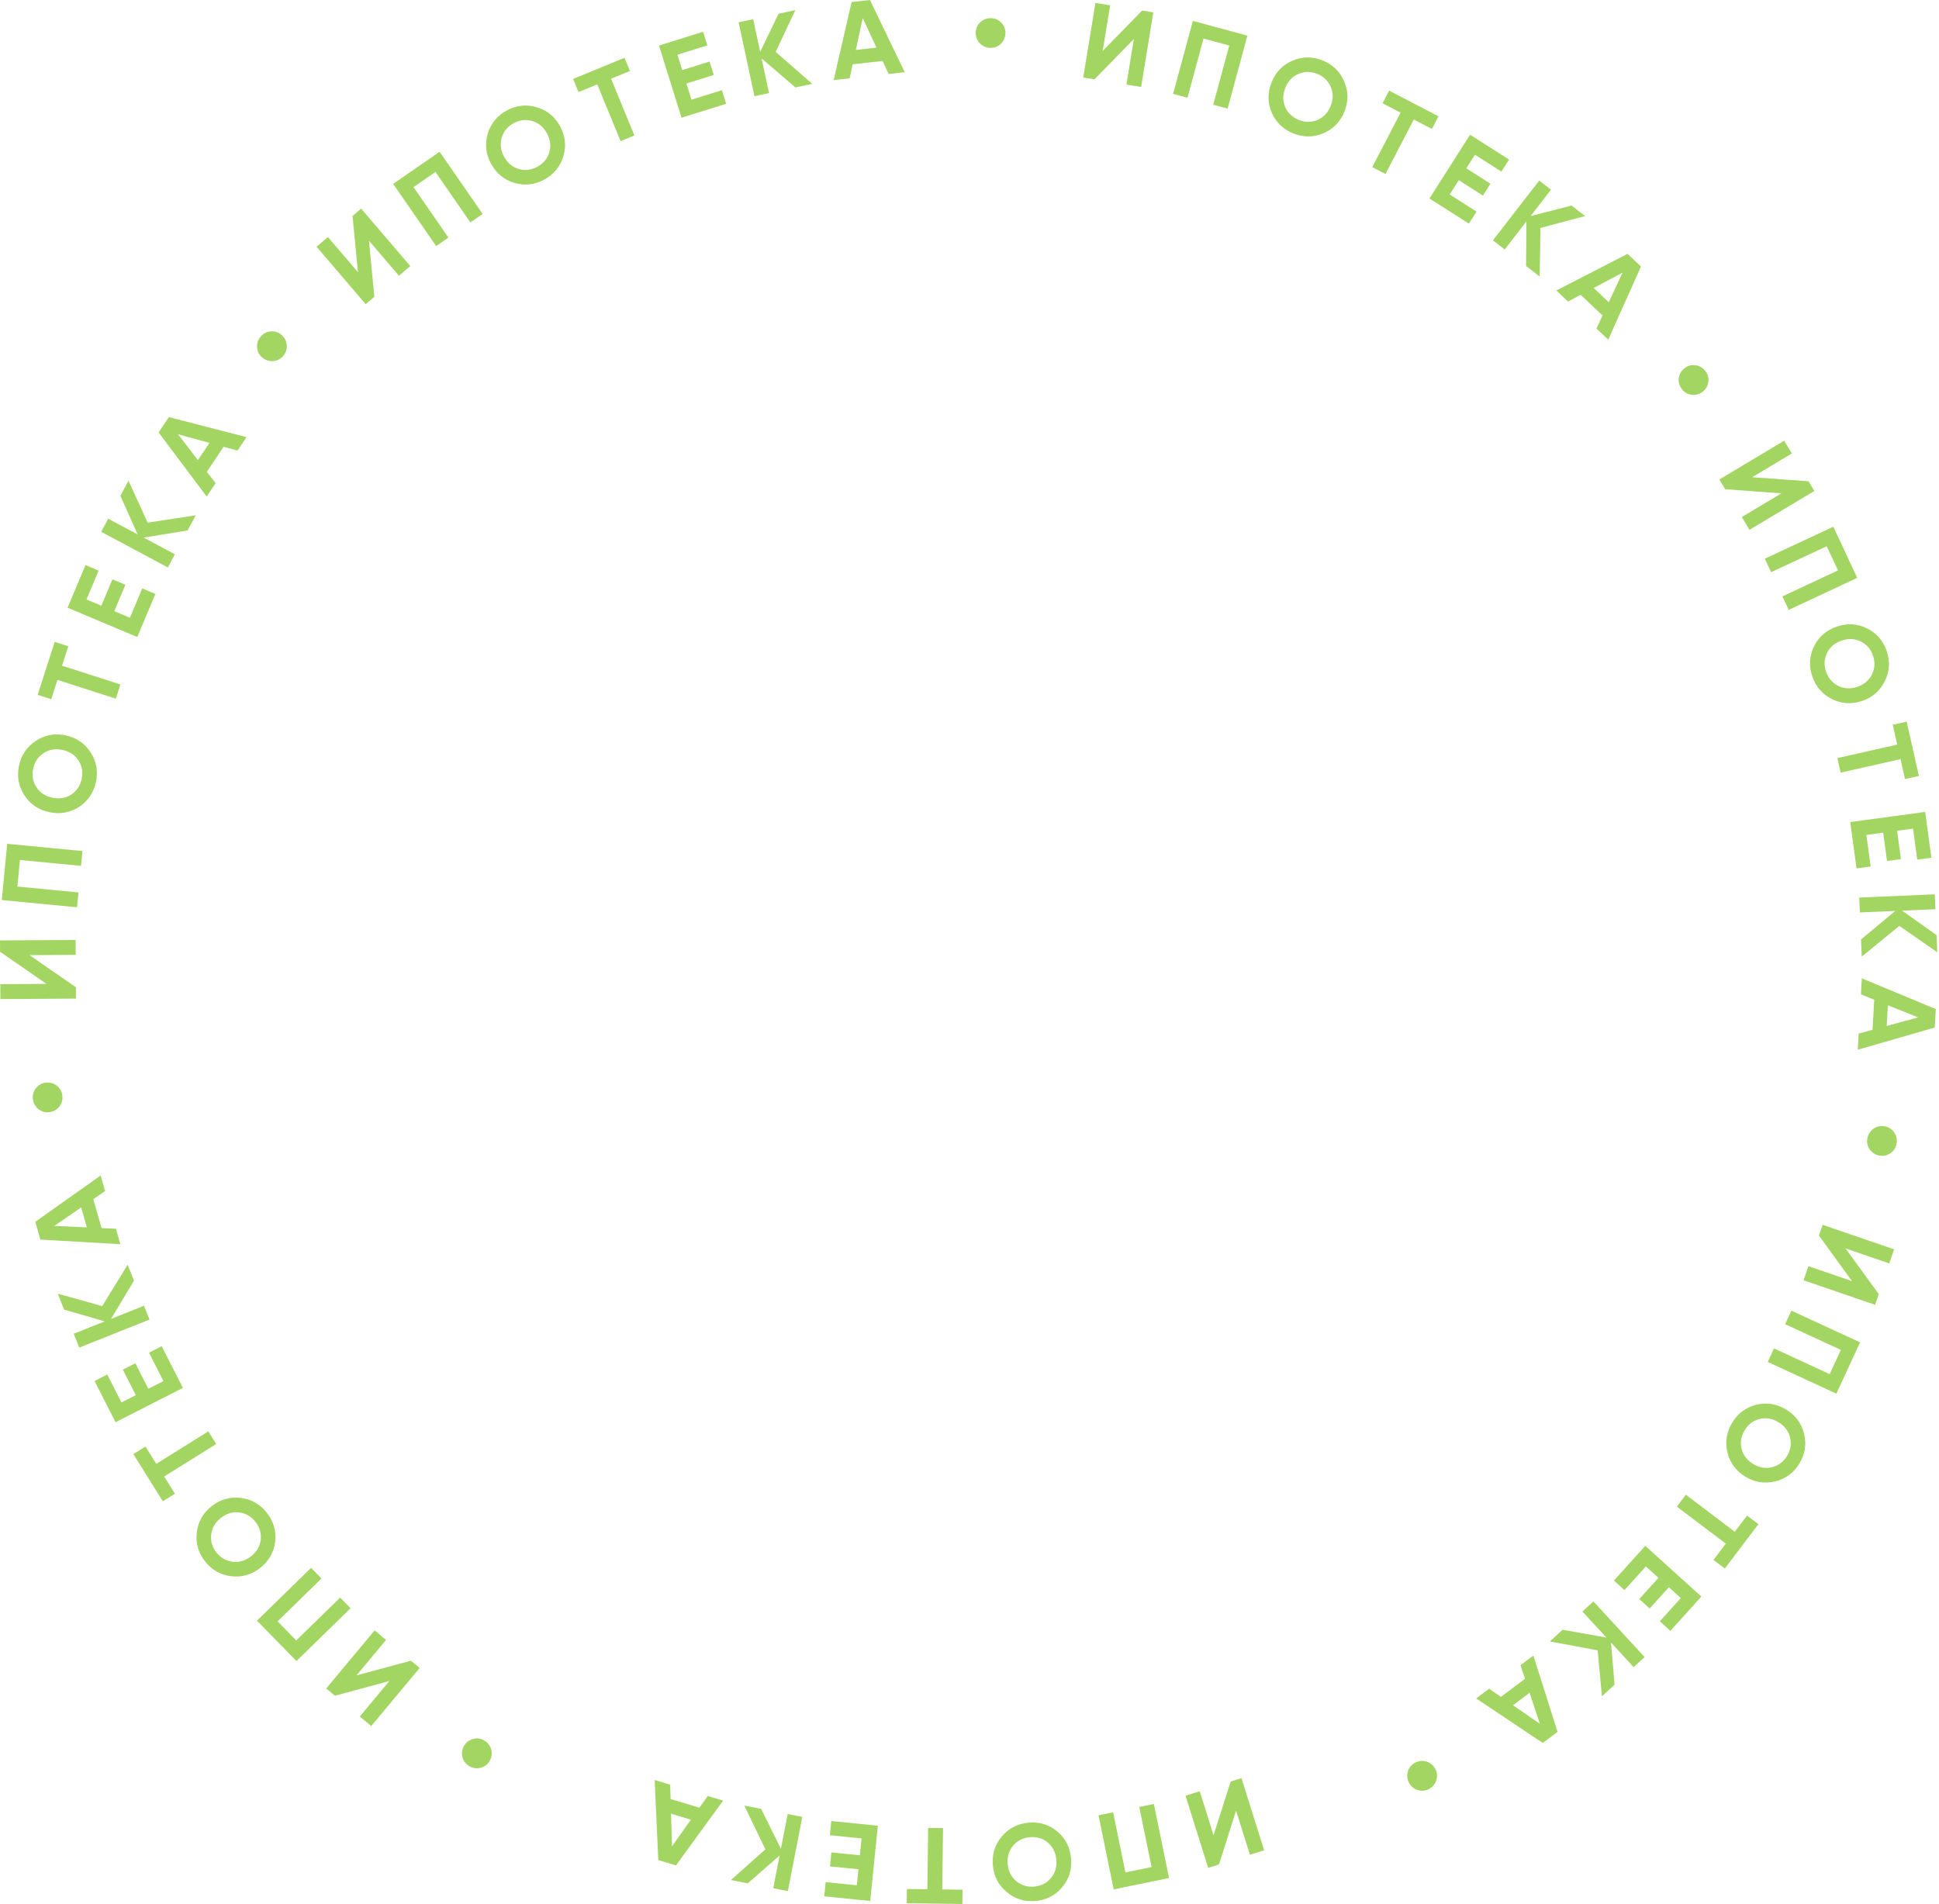 <svg width="333" height="327" viewBox="0 0 333 327" fill="none" xmlns="http://www.w3.org/2000/svg">
<path d="M83.222 298.958C83.83 299.338 84.218 299.872 84.386 300.561C84.537 301.253 84.422 301.903 84.042 302.511C83.675 303.099 83.151 303.471 82.469 303.628C81.777 303.779 81.127 303.665 80.518 303.285C79.931 302.918 79.559 302.393 79.401 301.712C79.244 301.03 79.349 300.395 79.716 299.808C80.096 299.2 80.63 298.812 81.318 298.644C82 298.486 82.634 298.591 83.222 298.958Z" fill="#A3D562"/>
<path d="M66.3 281.658L61.228 287.742L70.575 285.221L72.071 286.468L63.756 296.443L61.79 294.804L66.874 288.705L57.515 291.241L56.019 289.993L64.333 280.018L66.3 281.658Z" fill="#A3D562"/>
<path d="M44.135 278.342L53.425 269.269L55.214 271.1L47.676 278.463L50.877 281.741L58.416 274.378L60.205 276.21L50.914 285.283L44.135 278.342Z" fill="#A3D562"/>
<path d="M41.366 257.263C43.196 257.497 44.69 258.355 45.847 259.837C47.003 261.319 47.473 262.976 47.256 264.809C47.022 266.639 46.159 268.136 44.667 269.301C43.176 270.465 41.519 270.935 39.696 270.71C37.856 270.483 36.357 269.629 35.201 268.147C34.044 266.665 33.579 265.004 33.806 263.164C34.023 261.332 34.877 259.833 36.368 258.669C37.86 257.505 39.526 257.036 41.366 257.263ZM44.774 264.463C44.904 263.342 44.603 262.314 43.872 261.378C43.142 260.442 42.217 259.901 41.099 259.754C39.97 259.615 38.919 259.926 37.944 260.687C36.969 261.448 36.412 262.393 36.273 263.521C36.134 264.65 36.43 265.682 37.16 266.618C37.891 267.554 38.82 268.091 39.949 268.23C41.077 268.369 42.129 268.058 43.103 267.297C44.078 266.536 44.635 265.591 44.774 264.463Z" fill="#A3D562"/>
<path d="M22.904 249.737L24.981 248.44L26.838 251.414L35.775 245.831L37.132 248.002L28.195 253.585L30.042 256.543L27.965 257.84L22.904 249.737Z" fill="#A3D562"/>
<path d="M28.07 237.195L25.587 232.318L27.769 231.207L31.414 238.365L19.842 244.258L16.239 237.182L18.421 236.071L20.862 240.865L23.326 239.611L21.095 235.23L23.244 234.136L25.475 238.517L28.07 237.195Z" fill="#A3D562"/>
<path d="M21.917 217.209L23.009 219.949L19.074 226.51L24.727 224.257L25.674 226.635L13.612 231.444L12.664 229.066L17.988 226.943L11.015 224.93L9.923 222.19L17.561 224.318L21.917 217.209Z" fill="#A3D562"/>
<path d="M18.051 204.556L16.019 205.949L17.445 210.925L19.907 211.03L20.668 213.687L6.932 212.896L6.058 209.846L17.284 201.881L18.051 204.556ZM14.919 210.799L13.938 207.375L9.328 210.549L14.919 210.799Z" fill="#A3D562"/>
<path d="M10.7 188.084C10.802 188.794 10.645 189.435 10.227 190.007C9.796 190.569 9.225 190.901 8.515 191.003C7.829 191.102 7.206 190.941 6.646 190.522C6.085 190.09 5.753 189.52 5.651 188.81C5.552 188.124 5.712 187.501 6.132 186.941C6.551 186.381 7.103 186.052 7.789 185.953C8.499 185.851 9.14 186.009 9.712 186.426C10.272 186.846 10.602 187.398 10.7 188.084Z" fill="#A3D562"/>
<path d="M13.002 163.993L5.081 164.044L13.037 169.559L13.05 171.507L0.064 171.589L0.048 169.029L7.988 168.979L0.012 163.464L0 161.516L12.986 161.433L13.002 163.993Z" fill="#A3D562"/>
<path d="M1.235 144.92L14.161 146.164L13.916 148.712L3.427 147.703L2.988 152.264L13.477 153.273L13.232 155.822L0.305 154.578L1.235 144.92Z" fill="#A3D562"/>
<path d="M15.554 129.204C16.556 130.754 16.864 132.449 16.478 134.289C16.092 136.128 15.129 137.557 13.589 138.573C12.039 139.575 10.338 139.882 8.487 139.493C6.635 139.105 5.206 138.142 4.202 136.604C3.188 135.052 2.874 133.356 3.26 131.516C3.646 129.676 4.615 128.249 6.167 127.235C7.707 126.219 9.403 125.905 11.255 126.293C13.107 126.682 14.54 127.652 15.554 129.204ZM12.252 136.454C13.191 135.83 13.783 134.936 14.027 133.774C14.271 132.612 14.088 131.557 13.478 130.608C12.856 129.656 11.94 129.053 10.73 128.799C9.519 128.545 8.438 128.729 7.486 129.351C6.535 129.972 5.937 130.864 5.693 132.026C5.449 133.188 5.638 134.245 6.26 135.197C6.882 136.149 7.798 136.752 9.008 137.006C10.219 137.26 11.3 137.076 12.252 136.454Z" fill="#A3D562"/>
<path d="M9.393 110.243L11.724 110.993L10.65 114.33L20.681 117.557L19.897 119.994L9.866 116.768L8.798 120.088L6.467 119.338L9.393 110.243Z" fill="#A3D562"/>
<path d="M22.309 106.098L24.433 101.055L26.69 102.005L23.572 109.408L11.604 104.368L14.686 97.05L16.942 98.001L14.854 102.959L17.402 104.032L19.31 99.501L21.533 100.437L19.625 104.968L22.309 106.098Z" fill="#A3D562"/>
<path d="M33.609 88.503L32.22 91.105L24.668 92.332L30.037 95.197L28.831 97.456L17.375 91.341L18.58 89.083L23.637 91.782L20.676 85.155L22.065 82.552L25.367 89.761L33.609 88.503Z" fill="#A3D562"/>
<path d="M40.783 77.386L38.407 76.732L35.526 81.032L37.034 82.98L35.495 85.276L27.238 74.271L29.004 71.636L42.332 75.074L40.783 77.386ZM33.992 79.021L35.975 76.062L30.576 74.588L33.992 79.021Z" fill="#A3D562"/>
<path d="M48.625 61.143C48.149 61.679 47.557 61.972 46.85 62.022C46.143 62.055 45.521 61.833 44.985 61.356C44.467 60.896 44.188 60.317 44.147 59.618C44.114 58.911 44.336 58.289 44.813 57.753C45.273 57.235 45.852 56.956 46.551 56.915C47.249 56.874 47.857 57.084 48.375 57.544C48.911 58.021 49.204 58.612 49.254 59.319C49.295 60.017 49.086 60.625 48.625 61.143Z" fill="#A3D562"/>
<path d="M68.517 47.359L63.368 41.339L64.287 50.977L62.807 52.243L54.366 42.374L56.312 40.71L61.473 46.744L60.541 37.092L62.022 35.826L70.462 45.695L68.517 47.359Z" fill="#A3D562"/>
<path d="M75.498 26.063L82.887 36.742L80.782 38.199L74.786 29.533L71.018 32.141L77.014 40.806L74.908 42.263L67.519 31.584L75.498 26.063Z" fill="#A3D562"/>
<path d="M96.744 26.864C96.206 28.63 95.11 29.958 93.455 30.85C91.801 31.742 90.088 31.928 88.318 31.407C86.553 30.869 85.221 29.768 84.323 28.102C83.425 26.436 83.24 24.724 83.766 22.965C84.298 21.189 85.391 19.855 87.046 18.962C88.701 18.07 90.416 17.89 92.192 18.422C93.963 18.943 95.297 20.036 96.195 21.702C97.093 23.367 97.276 25.088 96.744 26.864ZM89.074 29.018C90.158 29.333 91.222 29.209 92.267 28.646C93.312 28.082 94 27.262 94.332 26.183C94.659 25.094 94.528 24.005 93.941 22.917C93.354 21.828 92.516 21.121 91.427 20.795C90.338 20.468 89.271 20.587 88.226 21.151C87.181 21.714 86.495 22.54 86.169 23.629C85.843 24.718 85.973 25.807 86.56 26.896C87.147 27.985 87.985 28.692 89.074 29.018Z" fill="#A3D562"/>
<path d="M107.256 9.924L108.187 12.188L104.944 13.521L108.951 23.267L106.583 24.241L102.577 14.495L99.351 15.821L98.42 13.556L107.256 9.924Z" fill="#A3D562"/>
<path d="M118.756 17.118L123.98 15.487L124.71 17.825L117.042 20.219L113.172 7.823L120.751 5.456L121.481 7.794L116.345 9.397L117.169 12.036L121.862 10.571L122.581 12.873L117.888 14.338L118.756 17.118Z" fill="#A3D562"/>
<path d="M139.491 14.4L136.606 15.018L130.797 10.04L132.071 15.99L129.568 16.526L126.848 3.828L129.352 3.292L130.552 8.897L133.705 2.359L136.59 1.741L133.212 8.915L139.491 14.4Z" fill="#A3D562"/>
<path d="M152.612 12.709L151.579 10.472L146.435 11.045L145.919 13.454L143.172 13.76L146.253 0.351L149.405 0L155.377 12.402L152.612 12.709ZM146.981 8.576L150.521 8.182L148.164 3.106L146.981 8.576Z" fill="#A3D562"/>
<path d="M170.083 8.222C169.366 8.204 168.76 7.941 168.266 7.434C167.784 6.914 167.553 6.296 167.571 5.579C167.589 4.886 167.851 4.299 168.358 3.817C168.878 3.336 169.496 3.104 170.213 3.122C170.906 3.14 171.493 3.402 171.975 3.91C172.457 4.417 172.689 5.017 172.671 5.709C172.653 6.426 172.39 7.032 171.882 7.526C171.375 8.008 170.775 8.24 170.083 8.222Z" fill="#A3D562"/>
<path d="M193.447 14.527L194.725 6.709L187.955 13.629L186.032 13.315L188.127 0.499L190.653 0.912L189.373 8.748L196.146 1.81L198.068 2.124L195.974 14.94L193.447 14.527Z" fill="#A3D562"/>
<path d="M214.223 6.122L210.831 18.657L208.36 17.989L211.112 7.817L206.689 6.62L203.937 16.792L201.466 16.123L204.858 3.588L214.223 6.122Z" fill="#A3D562"/>
<path d="M227.318 22.872C225.622 23.6 223.9 23.62 222.15 22.931C220.401 22.242 219.155 21.053 218.411 19.365C217.683 17.669 217.665 15.941 218.359 14.181C219.052 12.42 220.24 11.173 221.925 10.441C223.625 9.701 225.349 9.676 227.098 10.364C228.848 11.053 230.092 12.248 230.832 13.948C231.576 15.636 231.601 17.361 230.908 19.122C230.214 20.882 229.018 22.133 227.318 22.872ZM220.724 18.402C221.182 19.433 221.963 20.166 223.068 20.601C224.173 21.036 225.244 21.032 226.282 20.59C227.325 20.137 228.072 19.334 228.526 18.184C228.979 17.033 228.979 15.936 228.525 14.894C228.072 13.851 227.292 13.113 226.188 12.678C225.083 12.242 224.009 12.252 222.967 12.705C221.924 13.159 221.176 13.961 220.723 15.112C220.27 16.262 220.27 17.359 220.724 18.402Z" fill="#A3D562"/>
<path d="M247.043 19.974L245.914 22.147L242.803 20.529L237.941 29.878L235.67 28.697L240.532 19.348L237.437 17.739L238.567 15.566L247.043 19.974Z" fill="#A3D562"/>
<path d="M248.965 33.402L253.581 36.341L252.266 38.407L245.49 34.093L252.464 23.139L259.162 27.403L257.847 29.468L253.308 26.579L251.824 28.911L255.971 31.551L254.676 33.586L250.529 30.945L248.965 33.402Z" fill="#A3D562"/>
<path d="M264.419 47.491L262.086 45.686L262.142 38.035L258.418 42.848L256.393 41.281L264.341 31.011L266.365 32.577L262.857 37.111L269.887 35.302L272.219 37.107L264.559 39.155L264.419 47.491Z" fill="#A3D562"/>
<path d="M274.176 56.425L275.219 54.193L271.463 50.632L269.289 51.792L267.283 49.89L279.516 43.593L281.818 45.776L276.196 58.34L274.176 56.425ZM273.702 49.457L276.287 51.907L278.645 46.831L273.702 49.457Z" fill="#A3D562"/>
<path d="M288.876 66.879C288.428 66.32 288.238 65.687 288.307 64.982C288.393 64.279 288.716 63.703 289.276 63.254C289.816 62.821 290.434 62.643 291.129 62.72C291.833 62.806 292.408 63.129 292.857 63.689C293.29 64.229 293.469 64.847 293.392 65.542C293.315 66.238 293.007 66.802 292.466 67.235C291.907 67.684 291.274 67.874 290.569 67.805C289.874 67.728 289.309 67.42 288.876 66.879Z" fill="#A3D562"/>
<path d="M299.133 88.799L305.93 84.731L296.275 84.023L295.275 82.351L306.418 75.683L307.733 77.88L300.919 81.957L310.59 82.656L311.591 84.327L300.447 90.995L299.133 88.799Z" fill="#A3D562"/>
<path d="M318.957 99.249L307.191 104.745L306.108 102.425L315.655 97.966L313.716 93.814L304.169 98.273L303.086 95.954L314.852 90.459L318.957 99.249Z" fill="#A3D562"/>
<path d="M314.608 120.06C312.958 119.234 311.832 117.931 311.229 116.15C310.627 114.37 310.731 112.65 311.541 110.992C312.367 109.342 313.676 108.214 315.469 107.608C317.261 107.001 318.98 107.105 320.627 107.92C322.289 108.741 323.421 110.043 324.023 111.824C324.625 113.604 324.515 115.326 323.693 116.988C322.883 118.645 321.582 119.778 319.789 120.384C317.997 120.99 316.27 120.882 314.608 120.06ZM313.77 112.138C313.277 113.153 313.221 114.223 313.602 115.348C313.982 116.473 314.676 117.289 315.683 117.797C316.702 118.301 317.798 118.355 318.969 117.959C320.141 117.562 320.979 116.855 321.483 115.836C321.987 114.817 322.048 113.745 321.668 112.62C321.288 111.495 320.588 110.681 319.569 110.177C318.55 109.673 317.454 109.619 316.283 110.015C315.111 110.412 314.273 111.119 313.77 112.138Z" fill="#A3D562"/>
<path d="M329.548 133.263L327.159 133.801L326.388 130.381L316.109 132.698L315.546 130.2L325.825 127.883L325.058 124.481L327.447 123.942L329.548 133.263Z" fill="#A3D562"/>
<path d="M320.529 143.394L321.261 148.817L318.835 149.145L317.759 141.185L330.628 139.446L331.691 147.314L329.265 147.642L328.544 142.311L325.805 142.681L326.463 147.553L324.073 147.876L323.415 143.004L320.529 143.394Z" fill="#A3D562"/>
<path d="M319.734 164.291L319.609 161.344L325.49 156.45L319.411 156.71L319.302 154.152L332.276 153.598L332.385 156.156L326.658 156.401L332.575 160.604L332.701 163.551L326.194 159.02L319.734 164.291Z" fill="#A3D562"/>
<path d="M319.203 177.51L321.582 176.867L321.879 171.699L319.591 170.787L319.749 168.027L332.453 173.311L332.27 176.478L319.044 180.288L319.203 177.51ZM324.222 172.652L324.017 176.208L329.416 174.735L324.222 172.652Z" fill="#A3D562"/>
<path d="M320.7 195.486C320.838 194.782 321.198 194.229 321.782 193.827C322.375 193.439 323.023 193.314 323.727 193.453C324.406 193.586 324.941 193.943 325.331 194.524C325.719 195.117 325.844 195.765 325.706 196.469C325.572 197.149 325.215 197.684 324.634 198.074C324.053 198.464 323.423 198.592 322.744 198.459C322.04 198.32 321.487 197.96 321.085 197.377C320.694 196.796 320.566 196.166 320.7 195.486Z" fill="#A3D562"/>
<path d="M310.569 217.464L318.062 220.033L312.374 212.199L313.006 210.357L325.29 214.568L324.459 216.99L316.949 214.415L322.654 222.255L322.023 224.097L309.738 219.886L310.569 217.464Z" fill="#A3D562"/>
<path d="M315.375 239.354L303.586 233.909L304.659 231.585L314.225 236.003L316.146 231.843L306.58 227.425L307.653 225.101L319.443 230.545L315.375 239.354Z" fill="#A3D562"/>
<path d="M296.667 249.457C296.233 247.663 296.503 245.962 297.475 244.353C298.447 242.744 299.828 241.714 301.617 241.263C303.411 240.83 305.117 241.102 306.737 242.081C308.356 243.059 309.386 244.44 309.826 246.223C310.271 248.023 310.007 249.727 309.035 251.336C308.062 252.945 306.676 253.972 304.876 254.416C303.087 254.867 301.383 254.603 299.763 253.624C298.143 252.646 297.111 251.257 296.667 249.457ZM302.179 243.705C301.086 243.984 300.232 244.632 299.618 245.648C299.004 246.664 298.828 247.721 299.09 248.818C299.363 249.922 300.028 250.794 301.087 251.433C302.145 252.073 303.226 252.256 304.33 251.984C305.434 251.711 306.293 251.067 306.907 250.051C307.521 249.035 307.691 247.975 307.419 246.871C307.147 245.767 306.481 244.895 305.423 244.256C304.364 243.616 303.283 243.433 302.179 243.705Z" fill="#A3D562"/>
<path d="M296.219 269.389L294.266 267.911L296.382 265.116L287.98 258.757L289.525 256.715L297.927 263.074L300.032 260.293L301.985 261.771L296.219 269.389Z" fill="#A3D562"/>
<path d="M282.66 269.034L278.989 273.093L277.173 271.451L282.561 265.493L292.192 274.204L286.866 280.093L285.05 278.45L288.659 274.46L286.608 272.606L283.311 276.252L281.522 274.634L284.82 270.988L282.66 269.034Z" fill="#A3D562"/>
<path d="M266.18 281.909L268.351 279.912L275.884 281.248L271.764 276.771L273.647 275.037L282.441 284.593L280.557 286.327L276.675 282.108L277.281 289.342L275.111 291.339L274.375 283.444L266.18 281.909Z" fill="#A3D562"/>
<path d="M255.738 290.032L257.764 291.434L261.904 288.327L261.125 285.99L263.336 284.331L267.494 297.446L264.957 299.35L253.512 291.702L255.738 290.032ZM262.688 290.732L259.839 292.869L264.448 296.044L262.688 290.732Z" fill="#A3D562"/>
<path d="M242.969 302.772C243.596 302.424 244.251 302.343 244.935 302.529C245.613 302.732 246.127 303.146 246.475 303.773C246.812 304.379 246.884 305.018 246.692 305.691C246.489 306.369 246.074 306.883 245.447 307.231C244.842 307.568 244.203 307.64 243.53 307.448C242.857 307.256 242.353 306.857 242.016 306.252C241.668 305.625 241.587 304.97 241.773 304.286C241.965 303.613 242.363 303.109 242.969 302.772Z" fill="#A3D562"/>
<path d="M206.041 307.642L208.415 315.2L211.351 305.975L213.209 305.391L217.1 317.78L214.658 318.547L212.279 310.972L209.348 320.215L207.49 320.799L203.598 308.41L206.041 307.642Z" fill="#A3D562"/>
<path d="M191.262 324.491L188.656 311.769L191.164 311.255L193.279 321.578L197.768 320.659L195.653 310.336L198.161 309.822L200.767 322.544L191.262 324.491Z" fill="#A3D562"/>
<path d="M172.034 315.417C173.221 314.004 174.751 313.212 176.623 313.041C178.495 312.87 180.143 313.371 181.567 314.545C182.98 315.732 183.772 317.268 183.944 319.152C184.117 321.037 183.616 322.685 182.441 324.096C181.255 325.521 179.725 326.319 177.853 326.49C175.981 326.662 174.333 326.154 172.908 324.968C171.484 323.794 170.686 322.265 170.514 320.381C170.341 318.496 170.848 316.842 172.034 315.417ZM179.934 316.445C179.061 315.73 178.034 315.427 176.851 315.535C175.669 315.643 174.714 316.128 173.985 316.989C173.258 317.863 172.95 318.916 173.063 320.148C173.176 321.379 173.669 322.359 174.543 323.086C175.417 323.813 176.445 324.123 177.627 324.015C178.809 323.907 179.764 323.416 180.491 322.542C181.219 321.668 181.526 320.615 181.413 319.384C181.301 318.152 180.808 317.173 179.934 316.445Z" fill="#A3D562"/>
<path d="M155.718 326.874L155.751 324.425L159.256 324.471L159.396 313.935L161.956 313.969L161.816 324.505L165.304 324.551L165.271 327L155.718 326.874Z" fill="#A3D562"/>
<path d="M147.964 315.743L142.519 315.194L142.764 312.757L150.757 313.564L149.452 326.485L141.553 325.687L141.798 323.251L147.151 323.791L147.429 321.041L142.538 320.547L142.78 318.148L147.671 318.641L147.964 315.743Z" fill="#A3D562"/>
<path d="M127.826 310.107L130.721 310.671L134.111 317.53L135.274 311.557L137.787 312.046L135.306 324.793L132.793 324.304L133.888 318.677L128.422 323.453L125.527 322.889L131.449 317.616L127.826 310.107Z" fill="#A3D562"/>
<path d="M115.093 306.514L115.165 308.977L120.121 310.469L121.541 308.455L124.188 309.252L116.092 320.377L113.055 319.462L112.428 305.712L115.093 306.514ZM118.65 312.525L115.239 311.498L115.415 317.092L118.65 312.525Z" fill="#A3D562"/>
</svg>
